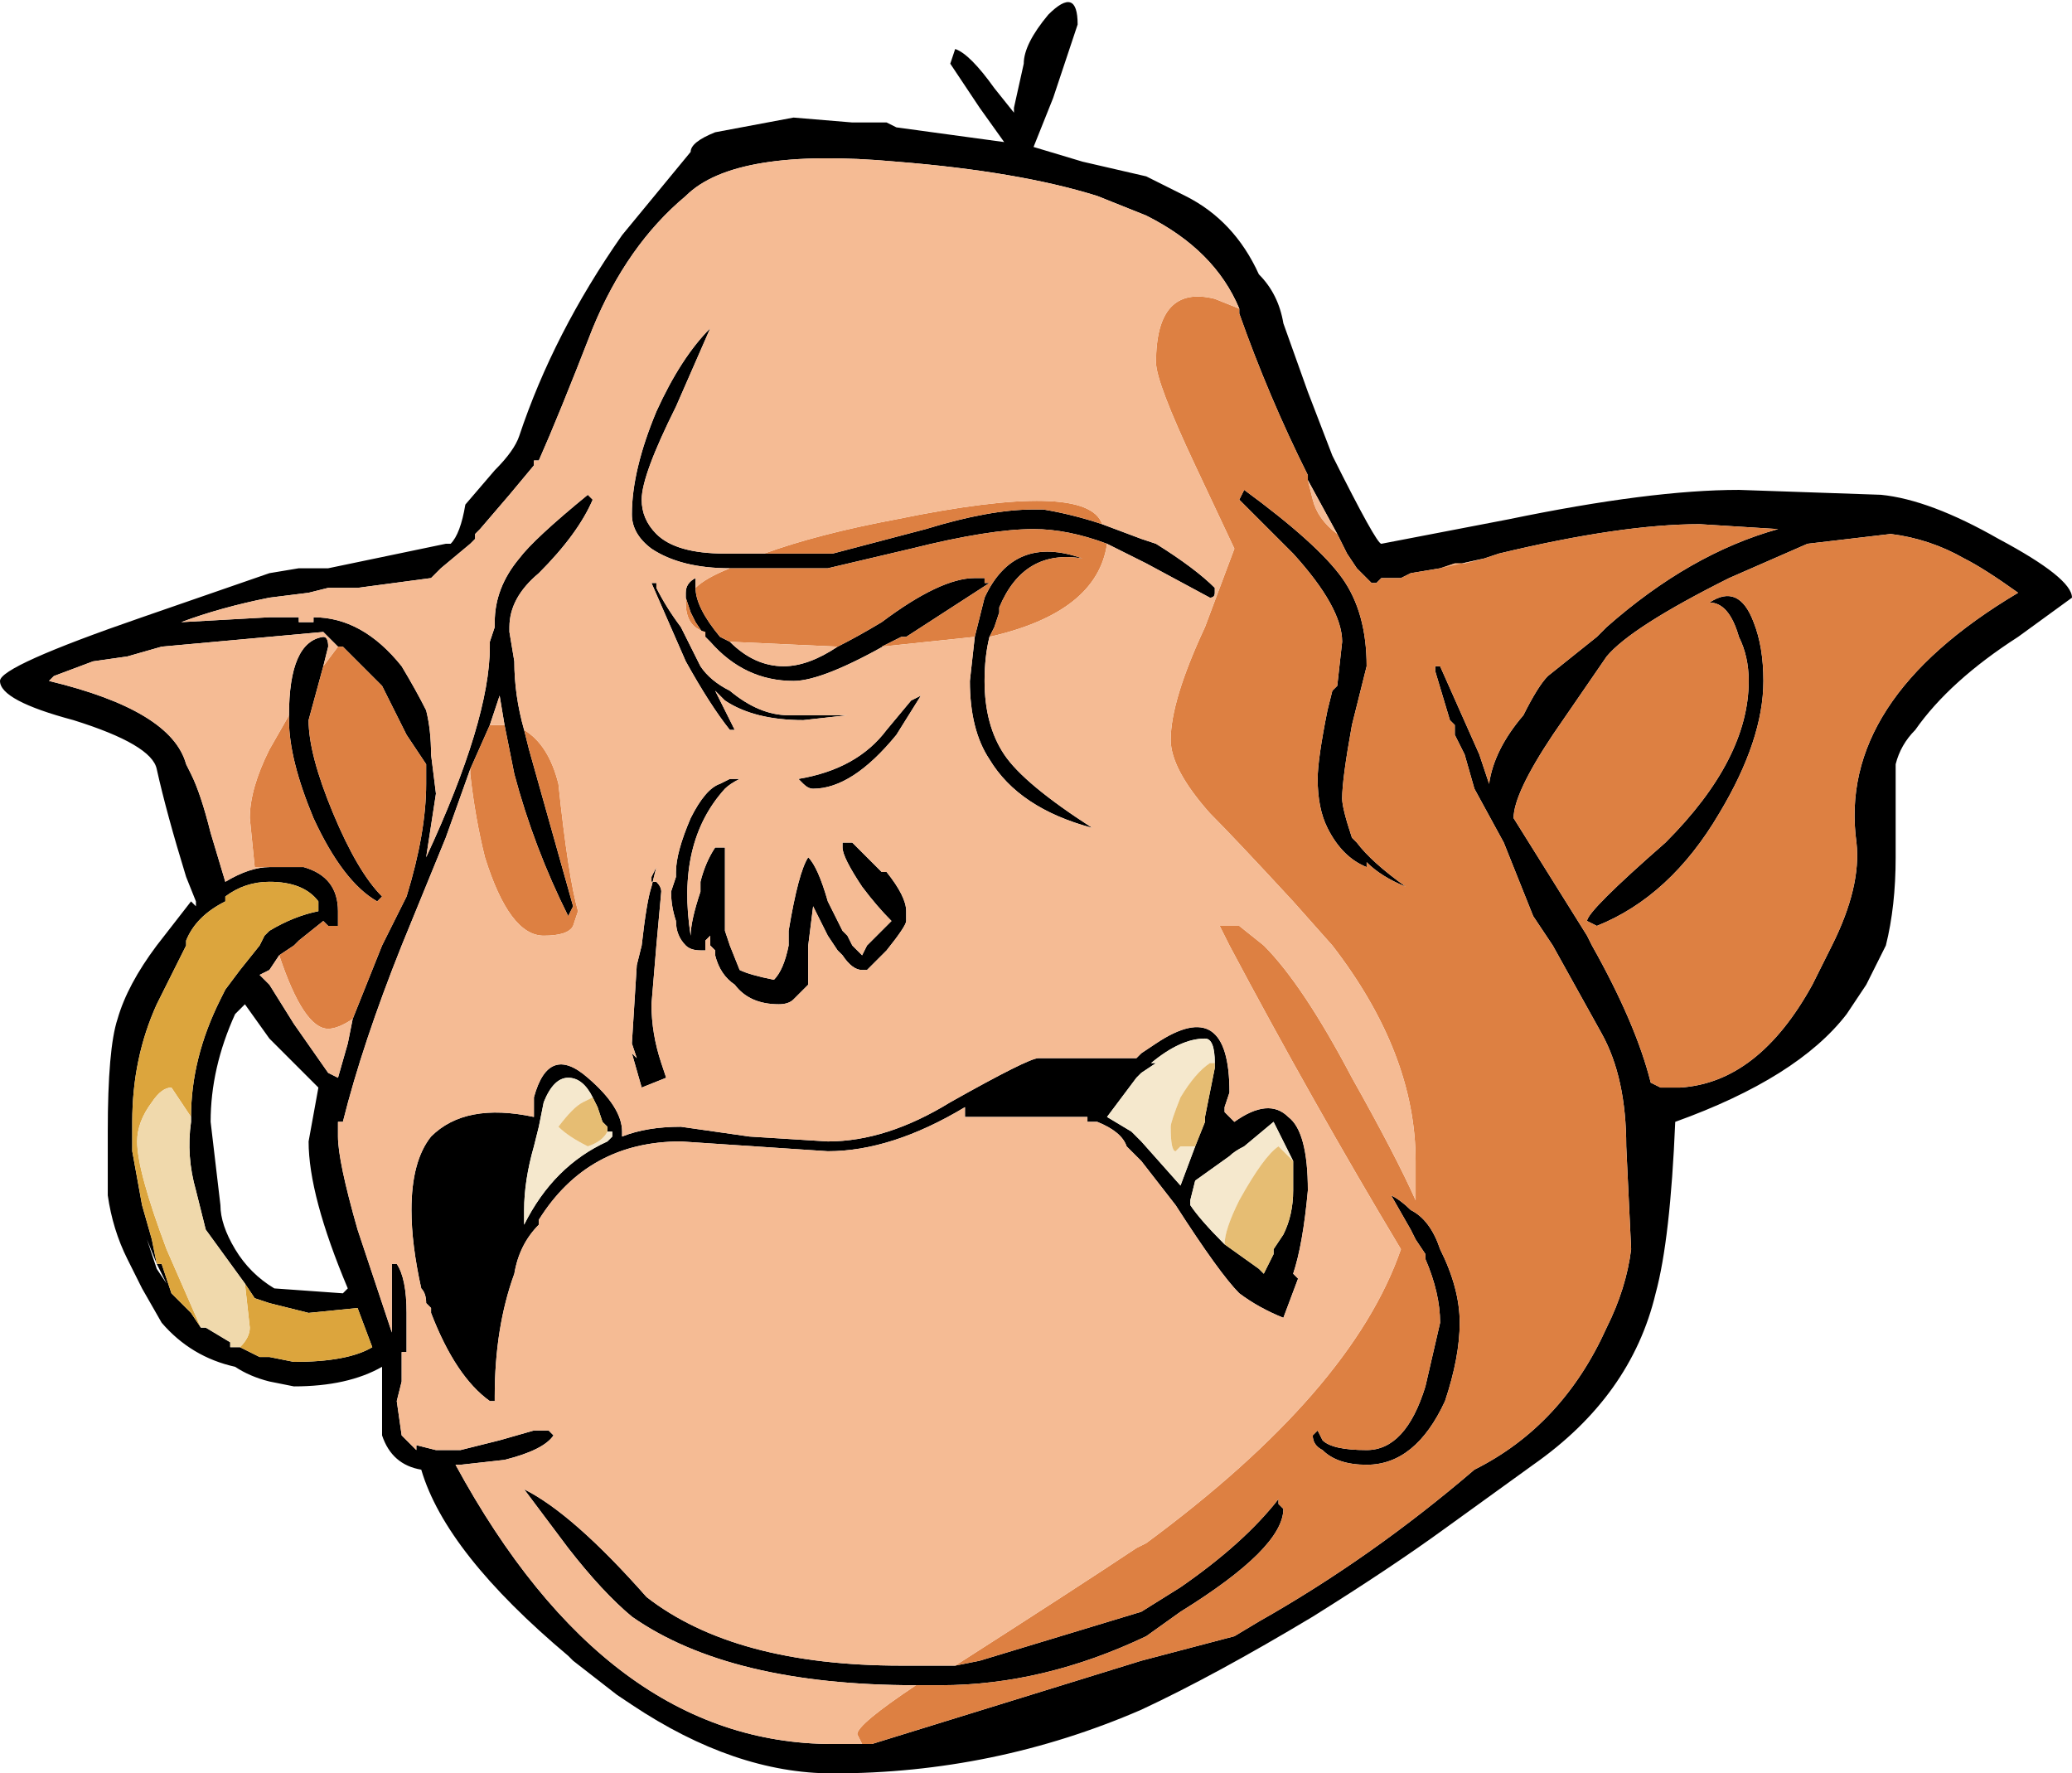 <?xml version="1.0" encoding="UTF-8" standalone="no"?>
<svg xmlns:ffdec="https://www.free-decompiler.com/flash" xmlns:xlink="http://www.w3.org/1999/xlink" ffdec:objectType="frame" height="126.7px" width="148.05px" xmlns="http://www.w3.org/2000/svg">
  <g transform="matrix(1.0, 0.0, 0.0, 1.0, 35.0, 72.8)">
    <use ffdec:characterId="367" height="18.1" transform="matrix(7.0, 0.0, 0.0, 7.0, -35.0, -72.8)" width="21.15" xlink:href="#shape0"/>
  </g>
  <defs>
    <g id="shape0" transform="matrix(1.0, 0.0, 0.0, 1.0, 5.0, 10.4)">
      <path d="M2.25 -0.85 L2.2 -0.8 2.2 -0.7 2.15 -0.7 Q2.05 -0.7 2.0 -0.75 1.9 -0.85 1.9 -1.0 1.85 -1.15 1.85 -1.3 L1.9 -1.45 1.9 -1.5 Q1.9 -1.7 2.05 -2.05 2.2 -2.35 2.35 -2.4 L2.45 -2.45 2.55 -2.45 Q2.45 -2.4 2.4 -2.35 1.9 -1.8 2.05 -0.85 2.05 -1.0 2.15 -1.3 L2.15 -1.4 Q2.2 -1.6 2.3 -1.75 L2.4 -1.75 Q2.4 -1.2 2.4 -0.9 L2.45 -0.75 2.55 -0.5 Q2.65 -0.45 2.9 -0.4 3.0 -0.5 3.05 -0.75 L3.05 -0.9 Q3.15 -1.5 3.25 -1.65 3.35 -1.55 3.45 -1.2 3.55 -1.0 3.6 -0.9 L3.65 -0.85 3.7 -0.75 3.8 -0.65 3.85 -0.75 4.1 -1.0 Q3.95 -1.15 3.8 -1.35 3.6 -1.65 3.6 -1.75 L3.6 -1.8 3.7 -1.8 4.0 -1.5 4.05 -1.5 Q4.25 -1.25 4.25 -1.1 L4.25 -1.0 Q4.25 -0.95 4.05 -0.7 L3.85 -0.5 3.8 -0.5 Q3.7 -0.5 3.6 -0.65 L3.55 -0.7 3.45 -0.85 3.3 -1.15 3.25 -0.75 3.25 -0.35 3.1 -0.2 Q3.05 -0.15 2.95 -0.15 2.65 -0.15 2.5 -0.35 2.35 -0.45 2.3 -0.65 L2.3 -0.7 2.25 -0.75 2.25 -0.85 M1.65 -1.35 L1.7 -1.55 1.65 -1.45 1.65 -1.4 1.7 -1.4 Q1.75 -1.35 1.75 -1.3 L1.7 -0.75 1.65 -0.15 Q1.65 0.15 1.75 0.45 L1.8 0.6 1.55 0.7 1.45 0.35 1.5 0.4 1.45 0.25 1.5 -0.55 1.55 -0.75 Q1.6 -1.2 1.65 -1.35 M13.95 -1.8 Q13.75 -3.25 15.6 -4.35 15.25 -4.6 15.05 -4.7 14.7 -4.9 14.3 -4.95 L13.45 -4.85 12.65 -4.5 Q11.65 -4.0 11.4 -3.7 L10.85 -2.9 Q10.45 -2.3 10.45 -2.05 L11.2 -0.85 11.25 -0.75 Q11.7 0.05 11.85 0.65 L11.95 0.7 12.15 0.7 Q12.95 0.65 13.5 -0.35 L13.7 -0.75 Q14.0 -1.35 13.95 -1.8 M14.05 -0.35 L13.85 -0.05 Q13.35 0.6 12.1 1.05 12.05 2.25 11.9 2.8 11.65 3.85 10.65 4.55 L9.75 5.2 Q9.2 5.6 8.4 6.1 7.4 6.7 6.65 7.05 5.15 7.7 3.5 7.7 2.5 7.7 1.45 7.0 L1.3 6.9 0.85 6.55 0.8 6.5 Q-0.45 5.45 -0.7 4.6 -1.0 4.55 -1.1 4.25 L-1.1 3.55 Q-1.45 3.75 -2.0 3.75 L-2.25 3.7 Q-2.45 3.65 -2.6 3.55 -3.05 3.45 -3.35 3.1 L-3.55 2.75 -3.7 2.45 Q-3.85 2.15 -3.9 1.8 L-3.9 1.15 Q-3.9 0.3 -3.8 0.0 -3.7 -0.35 -3.4 -0.75 L-3.05 -1.2 -3.0 -1.15 -3.0 -1.2 -3.1 -1.45 Q-3.3 -2.1 -3.4 -2.55 -3.45 -2.8 -4.25 -3.05 -5.0 -3.25 -5.0 -3.45 -5.0 -3.6 -3.55 -4.1 L-2.25 -4.55 -1.95 -4.6 -1.65 -4.6 -0.45 -4.85 -0.4 -4.85 Q-0.3 -4.95 -0.25 -5.25 L0.05 -5.6 Q0.25 -5.8 0.3 -5.95 0.65 -7.0 1.35 -8.0 L2.05 -8.85 Q2.05 -8.95 2.3 -9.05 L3.1 -9.2 3.7 -9.15 4.05 -9.15 4.15 -9.1 5.25 -8.95 5.0 -9.3 4.7 -9.75 4.75 -9.9 Q4.9 -9.85 5.15 -9.5 L5.35 -9.25 5.35 -9.3 5.45 -9.75 Q5.45 -9.95 5.7 -10.25 6.0 -10.55 6.0 -10.15 L5.75 -9.4 5.55 -8.9 6.05 -8.75 6.7 -8.6 7.1 -8.4 Q7.6 -8.15 7.85 -7.6 8.05 -7.4 8.1 -7.1 L8.35 -6.4 8.6 -5.75 Q9.05 -4.85 9.1 -4.85 L10.4 -5.1 Q11.85 -5.4 12.75 -5.4 L14.2 -5.35 Q14.7 -5.3 15.4 -4.9 16.15 -4.5 16.15 -4.3 L15.6 -3.9 Q14.9 -3.45 14.55 -2.95 14.4 -2.8 14.35 -2.6 L14.35 -1.65 Q14.35 -1.15 14.25 -0.75 14.15 -0.55 14.05 -0.35 M3.9 7.4 L6.65 6.55 7.6 6.3 7.85 6.15 Q9.0 5.5 10.05 4.6 10.95 4.15 11.4 3.15 11.6 2.75 11.65 2.35 L11.6 1.3 Q11.6 0.6 11.35 0.15 L10.85 -0.75 10.65 -1.05 10.35 -1.8 10.05 -2.35 9.95 -2.7 9.85 -2.9 9.85 -3.0 9.8 -3.05 9.65 -3.55 9.65 -3.6 9.7 -3.6 10.1 -2.7 10.2 -2.4 Q10.25 -2.75 10.55 -3.1 10.7 -3.4 10.8 -3.5 L11.3 -3.9 11.4 -4.0 Q12.25 -4.75 13.15 -5.0 L12.35 -5.05 Q11.55 -5.05 10.3 -4.75 L10.15 -4.7 9.7 -4.6 9.4 -4.55 9.3 -4.5 9.1 -4.5 9.05 -4.45 9.0 -4.45 8.85 -4.6 8.75 -4.75 8.65 -4.95 8.35 -5.5 8.35 -5.55 Q7.95 -6.35 7.65 -7.2 L7.65 -7.25 Q7.4 -7.85 6.7 -8.2 L6.2 -8.4 Q5.4 -8.65 4.15 -8.75 2.5 -8.9 2.0 -8.4 1.4 -7.9 1.05 -7.05 0.7 -6.15 0.5 -5.7 L0.45 -5.7 0.45 -5.65 0.2 -5.35 -0.1 -5.0 -0.15 -4.95 -0.15 -4.9 -0.2 -4.85 -0.5 -4.6 -0.6 -4.5 -1.35 -4.4 -1.65 -4.4 -1.85 -4.35 -2.25 -4.3 Q-2.75 -4.2 -3.15 -4.05 L-2.25 -4.1 -1.95 -4.1 -1.95 -4.05 -1.8 -4.05 -1.8 -4.1 Q-1.3 -4.1 -0.9 -3.6 -0.75 -3.35 -0.65 -3.15 -0.6 -2.95 -0.6 -2.7 L-0.55 -2.3 -0.65 -1.65 Q0.0 -3.05 0.0 -3.8 L0.0 -3.85 0.05 -4.0 0.05 -4.05 Q0.05 -4.4 0.3 -4.7 0.45 -4.9 1.0 -5.35 L1.05 -5.3 Q0.9 -4.95 0.5 -4.55 0.2 -4.3 0.2 -4.0 L0.2 -3.95 0.25 -3.65 Q0.25 -3.3 0.35 -2.95 L0.4 -2.75 0.85 -1.15 0.8 -1.05 Q0.45 -1.75 0.25 -2.5 L0.15 -3.0 0.1 -3.3 0.0 -3.0 -0.2 -2.55 -0.45 -1.85 -0.9 -0.75 Q-1.3 0.25 -1.5 1.05 L-1.55 1.05 -1.55 1.2 Q-1.55 1.45 -1.35 2.15 L-1.0 3.2 -1.0 2.5 -0.95 2.5 Q-0.85 2.65 -0.85 3.0 L-0.85 3.4 -0.9 3.4 -0.9 3.7 -0.95 3.9 -0.9 4.25 -0.75 4.4 -0.75 4.35 -0.55 4.4 -0.3 4.4 0.1 4.3 0.45 4.2 0.6 4.2 0.65 4.25 Q0.55 4.4 0.15 4.5 L-0.3 4.55 -0.35 4.55 Q1.2 7.4 3.5 7.4 L3.9 7.4 M4.75 6.6 L5.0 6.55 6.65 6.05 7.05 5.8 Q7.7 5.35 8.05 4.9 L8.05 4.95 8.1 5.0 Q8.1 5.4 7.05 6.05 L6.7 6.3 Q5.65 6.8 4.6 6.8 L4.35 6.8 Q2.45 6.8 1.45 6.1 1.15 5.85 0.8 5.4 L0.35 4.8 Q0.85 5.05 1.6 5.9 2.5 6.6 4.2 6.6 L4.75 6.6 M-3.05 1.0 Q-3.05 0.4 -2.75 -0.2 L-2.7 -0.3 -2.55 -0.5 -2.35 -0.75 -2.3 -0.85 -2.25 -0.9 Q-2.0 -1.05 -1.75 -1.1 L-1.75 -1.2 Q-1.9 -1.4 -2.25 -1.4 -2.5 -1.4 -2.7 -1.25 L-2.7 -1.2 Q-3.0 -1.05 -3.1 -0.8 L-3.1 -0.75 -3.4 -0.15 Q-3.65 0.4 -3.65 1.05 L-3.65 1.35 -3.55 1.9 -3.45 2.25 -3.4 2.5 -3.35 2.5 -3.25 2.8 -3.05 3.0 -2.95 3.15 -2.9 3.15 -2.65 3.3 -2.65 3.35 -2.55 3.35 -2.35 3.45 -2.25 3.45 -2.0 3.5 Q-1.45 3.5 -1.2 3.35 L-1.35 2.95 -1.85 3.0 -2.25 2.9 -2.4 2.85 -2.5 2.7 -2.9 2.15 -3.0 1.75 Q-3.1 1.4 -3.05 1.05 L-3.05 1.0 M-2.25 -1.55 L-1.9 -1.55 Q-1.55 -1.45 -1.55 -1.1 L-1.55 -0.95 -1.65 -0.95 -1.7 -1.0 -1.95 -0.8 -2.0 -0.75 -2.15 -0.65 -2.25 -0.5 -2.35 -0.45 -2.25 -0.35 -2.0 0.05 -1.65 0.55 -1.55 0.6 -1.45 0.25 -1.4 0.0 -1.1 -0.75 -0.85 -1.25 Q-0.65 -1.9 -0.65 -2.4 L-0.65 -2.6 -0.85 -2.9 -1.1 -3.4 -1.5 -3.8 -1.55 -3.8 -1.7 -3.95 -3.35 -3.8 -3.7 -3.7 -4.05 -3.65 -4.45 -3.5 -4.5 -3.45 Q-3.25 -3.15 -3.1 -2.6 L-3.05 -2.5 Q-2.95 -2.3 -2.85 -1.9 L-2.7 -1.4 Q-2.45 -1.55 -2.25 -1.55 M-1.7 -3.6 L-1.85 -3.05 Q-1.85 -2.7 -1.6 -2.1 -1.35 -1.5 -1.1 -1.25 L-1.15 -1.2 Q-1.5 -1.4 -1.8 -2.05 -2.05 -2.65 -2.05 -3.05 L-2.05 -3.1 Q-2.05 -3.85 -1.7 -3.9 -1.65 -3.9 -1.65 -3.8 L-1.7 -3.6 M6.25 -5.05 L6.65 -4.9 6.8 -4.85 Q7.2 -4.6 7.4 -4.4 L7.4 -4.35 Q7.4 -4.3 7.35 -4.3 L6.7 -4.65 6.3 -4.85 Q5.9 -5.0 5.55 -5.0 5.1 -5.0 4.3 -4.8 L3.45 -4.6 2.45 -4.6 Q1.95 -4.6 1.65 -4.8 1.45 -4.95 1.45 -5.15 1.45 -5.6 1.7 -6.2 1.95 -6.75 2.25 -7.05 L1.9 -6.25 Q1.55 -5.55 1.55 -5.3 1.55 -5.1 1.7 -4.95 1.9 -4.75 2.4 -4.75 L2.8 -4.75 3.5 -4.75 4.45 -5.0 Q5.1 -5.2 5.55 -5.2 L5.65 -5.2 Q5.95 -5.15 6.25 -5.05 M5.1 -3.9 Q5.05 -3.7 5.05 -3.45 5.05 -3.0 5.25 -2.7 5.45 -2.4 6.15 -1.95 5.4 -2.15 5.1 -2.65 4.9 -2.95 4.9 -3.45 L4.95 -3.9 Q5.0 -4.1 5.05 -4.3 5.35 -4.95 6.05 -4.7 5.45 -4.8 5.2 -4.2 L5.2 -4.15 5.15 -4.0 5.1 -3.9 M4.1 -3.85 Q3.4 -3.45 3.1 -3.45 2.6 -3.45 2.25 -3.85 L2.2 -3.9 2.1 -4.05 2.05 -4.15 2.0 -4.3 2.0 -4.35 Q2.0 -4.45 2.1 -4.5 L2.1 -4.4 Q2.1 -4.2 2.35 -3.9 L2.45 -3.85 Q2.7 -3.6 3.0 -3.6 3.25 -3.6 3.55 -3.8 3.75 -3.9 4.0 -4.05 4.6 -4.5 4.95 -4.5 L5.05 -4.5 5.05 -4.45 5.1 -4.45 4.25 -3.9 4.2 -3.9 4.1 -3.85 M6.8 0.25 Q7.55 -0.25 7.55 0.75 L7.5 0.9 7.5 0.95 7.6 1.05 Q7.95 0.8 8.15 1.0 8.35 1.15 8.35 1.75 8.3 2.3 8.2 2.6 L8.25 2.65 8.1 3.05 Q7.85 2.95 7.65 2.8 7.45 2.6 7.0 1.9 L6.65 1.45 6.5 1.3 Q6.45 1.15 6.2 1.05 L6.1 1.05 6.1 1.0 4.85 1.0 4.85 0.9 Q4.1 1.35 3.45 1.35 L1.95 1.25 Q1.0 1.25 0.5 2.05 L0.5 2.1 Q0.3 2.3 0.25 2.6 0.05 3.15 0.05 3.85 L0.05 3.9 0.0 3.9 Q-0.35 3.65 -0.6 3.0 L-0.6 2.95 -0.65 2.9 Q-0.65 2.8 -0.7 2.75 -0.8 2.3 -0.8 1.95 -0.8 1.45 -0.6 1.2 -0.25 0.85 0.45 1.0 L0.45 0.8 Q0.6 0.25 1.0 0.6 1.35 0.9 1.35 1.15 L1.35 1.2 Q1.6 1.1 1.95 1.1 L2.65 1.2 3.45 1.25 Q4.05 1.25 4.7 0.85 5.5 0.4 5.6 0.4 L6.6 0.4 6.65 0.35 6.8 0.25 M7.4 0.45 Q7.4 0.2 7.3 0.2 7.05 0.2 6.75 0.45 L6.8 0.45 6.65 0.55 6.6 0.6 6.3 1.0 6.55 1.15 6.65 1.25 7.05 1.7 7.2 1.3 7.3 1.05 7.3 1.0 7.4 0.5 7.4 0.45 M-2.85 1.05 L-2.75 1.9 Q-2.75 2.1 -2.6 2.35 -2.45 2.6 -2.2 2.75 L-1.5 2.8 -1.45 2.75 Q-1.85 1.8 -1.85 1.25 L-1.75 0.7 -2.25 0.2 -2.5 -0.15 -2.6 -0.05 Q-2.85 0.5 -2.85 1.05 M-3.3 2.7 L-3.4 2.5 -3.5 2.25 -3.4 2.55 -3.3 2.7 M1.05 0.8 Q0.95 0.6 0.8 0.6 0.65 0.6 0.55 0.85 L0.5 1.1 0.45 1.3 Q0.35 1.65 0.35 1.95 L0.35 2.1 Q0.65 1.5 1.2 1.25 L1.25 1.2 1.25 1.15 1.2 1.15 1.2 1.1 1.15 1.05 1.1 0.9 1.05 0.8 M9.75 3.9 Q9.45 4.55 8.95 4.55 8.65 4.55 8.5 4.4 8.4 4.35 8.4 4.25 L8.45 4.2 8.5 4.3 Q8.6 4.4 8.95 4.4 9.35 4.4 9.55 3.75 L9.7 3.1 Q9.7 2.8 9.55 2.45 L9.55 2.4 9.45 2.25 9.4 2.15 9.2 1.8 Q9.3 1.85 9.4 1.95 9.6 2.05 9.7 2.35 9.9 2.75 9.9 3.1 9.9 3.45 9.75 3.9 M8.2 1.5 L8.2 1.45 8.0 1.05 7.7 1.3 Q7.6 1.35 7.55 1.4 L7.2 1.65 7.15 1.85 7.15 1.9 Q7.25 2.05 7.5 2.3 L7.85 2.55 7.9 2.6 7.95 2.5 8.0 2.4 8.0 2.35 8.1 2.2 Q8.2 2.0 8.2 1.75 L8.2 1.5 M8.15 2.7 L8.15 2.7 M8.95 3.15 L8.95 3.15 M12.0 -1.8 Q12.85 -2.65 12.85 -3.45 12.85 -3.7 12.75 -3.9 12.65 -4.25 12.45 -4.25 12.75 -4.45 12.9 -4.05 13.0 -3.8 13.0 -3.45 13.0 -2.85 12.55 -2.1 12.05 -1.25 11.3 -0.95 L11.2 -1.0 Q11.2 -1.1 12.0 -1.8 M8.8 -3.0 Q8.7 -2.45 8.7 -2.25 8.7 -2.15 8.8 -1.85 L8.85 -1.8 Q9.0 -1.6 9.35 -1.35 9.1 -1.45 8.95 -1.6 L8.95 -1.55 Q8.7 -1.65 8.55 -1.95 8.45 -2.15 8.45 -2.45 8.45 -2.65 8.55 -3.15 L8.6 -3.35 8.65 -3.4 8.7 -3.85 Q8.7 -4.2 8.2 -4.75 L7.65 -5.3 7.7 -5.4 Q8.45 -4.85 8.7 -4.5 8.95 -4.15 8.95 -3.6 L8.8 -3.0 M2.45 -3.35 Q2.75 -3.1 3.05 -3.1 L3.65 -3.1 3.2 -3.05 Q2.7 -3.05 2.4 -3.25 L2.3 -3.35 2.5 -2.95 2.45 -2.95 Q2.25 -3.2 2.0 -3.65 L1.65 -4.45 1.7 -4.45 1.7 -4.4 Q1.8 -4.2 1.95 -4.0 L2.15 -3.6 Q2.25 -3.45 2.45 -3.35 M4.4 -3.3 L4.15 -2.9 Q3.7 -2.35 3.3 -2.35 3.25 -2.35 3.2 -2.4 L3.15 -2.45 Q3.75 -2.55 4.05 -2.95 L4.3 -3.25 4.4 -3.3 M2.0 -0.9 L2.0 -0.9 M2.3 -1.15 L2.3 -1.15 M5.2 -8.55 L5.2 -8.55" fill="#000000" fill-rule="evenodd" stroke="none"/>
      <path d="M13.95 -1.8 Q14.0 -1.35 13.7 -0.75 L13.5 -0.35 Q12.95 0.65 12.15 0.7 L11.95 0.7 11.85 0.65 Q11.7 0.05 11.25 -0.75 L11.2 -0.85 10.45 -2.05 Q10.45 -2.3 10.85 -2.9 L11.4 -3.7 Q11.65 -4.0 12.65 -4.5 L13.45 -4.85 14.3 -4.95 Q14.7 -4.9 15.05 -4.7 15.25 -4.6 15.6 -4.35 13.75 -3.25 13.95 -1.8 M10.15 -4.7 L10.3 -4.75 Q11.55 -5.05 12.35 -5.05 L13.15 -5.0 Q12.25 -4.75 11.4 -4.0 L11.3 -3.9 10.8 -3.5 Q10.7 -3.4 10.55 -3.1 10.25 -2.75 10.2 -2.4 L10.1 -2.7 9.7 -3.6 9.65 -3.6 9.65 -3.55 9.8 -3.05 9.85 -3.0 9.85 -2.9 9.95 -2.7 10.05 -2.35 10.35 -1.8 10.65 -1.05 10.85 -0.75 11.35 0.15 Q11.6 0.6 11.6 1.3 L11.65 2.35 Q11.6 2.75 11.4 3.15 10.95 4.15 10.05 4.6 9.0 5.5 7.85 6.15 L7.6 6.3 6.65 6.55 3.9 7.4 3.8 7.4 3.75 7.3 Q3.75 7.2 4.35 6.8 L4.6 6.8 Q5.65 6.8 6.7 6.3 L7.05 6.05 Q8.1 5.4 8.1 5.0 L8.05 4.95 8.05 4.9 Q7.7 5.35 7.05 5.8 L6.65 6.05 5.0 6.55 4.75 6.6 Q6.0 5.8 6.6 5.4 L6.7 5.35 Q8.8 3.8 9.3 2.35 8.4 0.85 7.55 -0.75 L7.45 -0.95 7.65 -0.95 7.9 -0.75 Q8.3 -0.35 8.8 0.6 9.25 1.4 9.45 1.85 L9.45 1.45 Q9.45 0.35 8.6 -0.75 L8.2 -1.2 Q7.6 -1.85 7.35 -2.1 6.95 -2.55 6.95 -2.85 6.95 -3.25 7.3 -4.0 L7.6 -4.8 7.2 -5.65 Q6.8 -6.5 6.8 -6.7 6.8 -7.5 7.4 -7.35 L7.65 -7.25 7.65 -7.2 Q7.95 -6.35 8.35 -5.55 L8.35 -5.5 8.4 -5.3 Q8.45 -5.1 8.65 -4.95 L8.75 -4.75 8.85 -4.6 9.0 -4.45 9.05 -4.45 9.1 -4.5 9.3 -4.5 9.4 -4.55 9.7 -4.6 9.85 -4.65 9.95 -4.65 10.15 -4.7 M-0.2 -2.55 L0.0 -3.0 0.15 -3.0 0.25 -2.5 Q0.45 -1.75 0.8 -1.05 L0.85 -1.15 0.4 -2.75 0.35 -2.95 Q0.6 -2.8 0.7 -2.4 0.8 -1.45 0.9 -1.1 L0.85 -0.95 Q0.8 -0.85 0.55 -0.85 0.2 -0.85 -0.05 -1.65 -0.15 -2.05 -0.2 -2.5 L-0.2 -2.55 M-2.15 -0.65 L-2.0 -0.75 -1.95 -0.8 -1.7 -1.0 -1.65 -0.95 -1.55 -0.95 -1.55 -1.1 Q-1.55 -1.45 -1.9 -1.55 L-2.25 -1.55 -2.4 -1.55 -2.45 -2.05 Q-2.45 -2.35 -2.25 -2.75 L-2.05 -3.1 -2.05 -3.05 Q-2.05 -2.65 -1.8 -2.05 -1.5 -1.4 -1.15 -1.2 L-1.1 -1.25 Q-1.35 -1.5 -1.6 -2.1 -1.85 -2.7 -1.85 -3.05 L-1.7 -3.6 -1.55 -3.8 -1.5 -3.8 -1.1 -3.4 -0.85 -2.9 -0.65 -2.6 -0.65 -2.4 Q-0.65 -1.9 -0.85 -1.25 L-1.1 -0.75 -1.4 0.0 Q-1.55 0.1 -1.65 0.1 -1.9 0.1 -2.15 -0.65 M6.3 -4.85 Q6.2 -4.15 5.1 -3.9 L5.15 -4.0 5.2 -4.15 5.2 -4.2 Q5.45 -4.8 6.05 -4.7 5.35 -4.95 5.05 -4.3 5.0 -4.1 4.95 -3.9 L4.0 -3.8 4.1 -3.85 4.2 -3.9 4.25 -3.9 5.1 -4.45 5.05 -4.45 5.05 -4.5 4.95 -4.5 Q4.6 -4.5 4.0 -4.05 3.75 -3.9 3.55 -3.8 L2.45 -3.85 2.35 -3.9 Q2.1 -4.2 2.1 -4.4 2.2 -4.5 2.45 -4.6 L3.45 -4.6 4.3 -4.8 Q5.1 -5.0 5.55 -5.0 5.9 -5.0 6.3 -4.85 M2.2 -3.9 L2.2 -3.95 Q2.0 -4.0 2.0 -4.25 L2.0 -4.3 2.05 -4.15 2.1 -4.05 2.2 -3.9 M2.8 -4.75 Q3.35 -4.95 4.15 -5.1 6.1 -5.5 6.25 -5.05 5.95 -5.15 5.65 -5.2 L5.55 -5.2 Q5.1 -5.2 4.45 -5.0 L3.5 -4.75 2.8 -4.75 M9.75 3.9 Q9.9 3.45 9.9 3.1 9.9 2.75 9.7 2.35 9.6 2.05 9.4 1.95 9.3 1.85 9.2 1.8 L9.4 2.15 9.45 2.25 9.55 2.4 9.55 2.45 Q9.7 2.8 9.7 3.1 L9.55 3.75 Q9.35 4.4 8.95 4.4 8.6 4.4 8.5 4.3 L8.45 4.2 8.4 4.25 Q8.4 4.35 8.5 4.4 8.65 4.55 8.95 4.55 9.45 4.55 9.75 3.9 M8.95 3.15 L8.95 3.15 M8.8 -3.0 L8.95 -3.6 Q8.95 -4.15 8.7 -4.5 8.45 -4.85 7.7 -5.4 L7.65 -5.3 8.2 -4.75 Q8.7 -4.2 8.7 -3.85 L8.65 -3.4 8.6 -3.35 8.55 -3.15 Q8.45 -2.65 8.45 -2.45 8.45 -2.15 8.55 -1.95 8.7 -1.65 8.95 -1.55 L8.95 -1.6 Q9.1 -1.45 9.35 -1.35 9.0 -1.6 8.85 -1.8 L8.8 -1.85 Q8.7 -2.15 8.7 -2.25 8.7 -2.45 8.8 -3.0 M12.0 -1.8 Q11.2 -1.1 11.2 -1.0 L11.3 -0.95 Q12.05 -1.25 12.55 -2.1 13.0 -2.85 13.0 -3.45 13.0 -3.8 12.9 -4.05 12.75 -4.45 12.45 -4.25 12.65 -4.25 12.75 -3.9 12.85 -3.7 12.85 -3.45 12.85 -2.65 12.0 -1.8" fill="#dd8042" fill-rule="evenodd" stroke="none"/>
      <path d="M1.65 -1.35 Q1.6 -1.2 1.55 -0.75 L1.5 -0.55 1.45 0.25 1.5 0.4 1.45 0.35 1.55 0.7 1.8 0.6 1.75 0.45 Q1.65 0.15 1.65 -0.15 L1.7 -0.75 1.75 -1.3 Q1.75 -1.35 1.7 -1.4 L1.65 -1.4 1.65 -1.45 1.7 -1.55 1.65 -1.35 M2.25 -0.85 L2.25 -0.75 2.3 -0.7 2.3 -0.65 Q2.35 -0.45 2.5 -0.35 2.65 -0.15 2.95 -0.15 3.05 -0.15 3.1 -0.2 L3.25 -0.35 3.25 -0.75 3.3 -1.15 3.45 -0.85 3.55 -0.7 3.6 -0.65 Q3.7 -0.5 3.8 -0.5 L3.85 -0.5 4.05 -0.7 Q4.25 -0.95 4.25 -1.0 L4.25 -1.1 Q4.25 -1.25 4.05 -1.5 L4.0 -1.5 3.7 -1.8 3.6 -1.8 3.6 -1.75 Q3.6 -1.65 3.8 -1.35 3.95 -1.15 4.1 -1.0 L3.85 -0.75 3.8 -0.65 3.7 -0.75 3.65 -0.85 3.6 -0.9 Q3.55 -1.0 3.45 -1.2 3.35 -1.55 3.25 -1.65 3.15 -1.5 3.05 -0.9 L3.05 -0.75 Q3.0 -0.5 2.9 -0.4 2.65 -0.45 2.55 -0.5 L2.45 -0.75 2.4 -0.9 Q2.4 -1.2 2.4 -1.75 L2.3 -1.75 Q2.2 -1.6 2.15 -1.4 L2.15 -1.3 Q2.05 -1.0 2.05 -0.85 1.9 -1.8 2.4 -2.35 2.45 -2.4 2.55 -2.45 L2.45 -2.45 2.35 -2.4 Q2.2 -2.35 2.05 -2.05 1.9 -1.7 1.9 -1.5 L1.9 -1.45 1.85 -1.3 Q1.85 -1.15 1.9 -1.0 1.9 -0.85 2.0 -0.75 2.05 -0.7 2.15 -0.7 L2.2 -0.7 2.2 -0.8 2.25 -0.85 M10.15 -4.7 L9.95 -4.65 9.85 -4.65 9.7 -4.6 10.15 -4.7 M8.65 -4.95 Q8.45 -5.1 8.4 -5.3 L8.35 -5.5 8.65 -4.95 M7.65 -7.25 L7.4 -7.35 Q6.8 -7.5 6.8 -6.7 6.8 -6.5 7.2 -5.65 L7.6 -4.8 7.3 -4.0 Q6.95 -3.25 6.95 -2.85 6.95 -2.55 7.35 -2.1 7.6 -1.85 8.2 -1.2 L8.6 -0.75 Q9.45 0.35 9.45 1.45 L9.45 1.85 Q9.25 1.4 8.8 0.6 8.3 -0.35 7.9 -0.75 L7.65 -0.95 7.45 -0.95 7.55 -0.75 Q8.4 0.85 9.3 2.35 8.8 3.8 6.7 5.35 L6.6 5.4 Q6.0 5.8 4.75 6.6 L4.2 6.6 Q2.5 6.6 1.6 5.9 0.85 5.05 0.35 4.8 L0.8 5.4 Q1.15 5.85 1.45 6.1 2.45 6.8 4.35 6.8 3.75 7.2 3.75 7.3 L3.8 7.4 3.9 7.4 3.5 7.4 Q1.2 7.4 -0.35 4.55 L-0.3 4.55 0.15 4.5 Q0.55 4.4 0.65 4.25 L0.6 4.2 0.45 4.2 0.1 4.3 -0.3 4.4 -0.55 4.4 -0.75 4.35 -0.75 4.4 -0.9 4.25 -0.95 3.9 -0.9 3.7 -0.9 3.4 -0.85 3.4 -0.85 3.0 Q-0.85 2.65 -0.95 2.5 L-1.0 2.5 -1.0 3.2 -1.35 2.15 Q-1.55 1.45 -1.55 1.2 L-1.55 1.05 -1.5 1.05 Q-1.3 0.25 -0.9 -0.75 L-0.45 -1.85 -0.2 -2.55 -0.2 -2.5 Q-0.15 -2.05 -0.05 -1.65 0.2 -0.85 0.55 -0.85 0.8 -0.85 0.85 -0.95 L0.9 -1.1 Q0.8 -1.45 0.7 -2.4 0.6 -2.8 0.35 -2.95 0.25 -3.3 0.25 -3.65 L0.2 -3.95 0.2 -4.0 Q0.2 -4.3 0.5 -4.55 0.9 -4.95 1.05 -5.3 L1.0 -5.35 Q0.45 -4.9 0.3 -4.7 0.05 -4.4 0.05 -4.05 L0.05 -4.0 0.0 -3.85 0.0 -3.8 Q0.0 -3.05 -0.65 -1.65 L-0.55 -2.3 -0.6 -2.7 Q-0.6 -2.95 -0.65 -3.15 -0.75 -3.35 -0.9 -3.6 -1.3 -4.1 -1.8 -4.1 L-1.8 -4.05 -1.95 -4.05 -1.95 -4.1 -2.25 -4.1 -3.15 -4.05 Q-2.75 -4.2 -2.25 -4.3 L-1.85 -4.35 -1.65 -4.4 -1.35 -4.4 -0.6 -4.5 -0.5 -4.6 -0.2 -4.85 -0.15 -4.9 -0.15 -4.95 -0.1 -5.0 0.2 -5.35 0.45 -5.65 0.45 -5.7 0.5 -5.7 Q0.7 -6.15 1.05 -7.05 1.4 -7.9 2.0 -8.4 2.5 -8.9 4.15 -8.75 5.4 -8.65 6.2 -8.4 L6.7 -8.2 Q7.4 -7.85 7.65 -7.25 M0.0 -3.0 L0.1 -3.3 0.15 -3.0 0.0 -3.0 M-2.15 -0.65 Q-1.9 0.1 -1.65 0.1 -1.55 0.1 -1.4 0.0 L-1.45 0.25 -1.55 0.6 -1.65 0.55 -2.0 0.05 -2.25 -0.35 -2.35 -0.45 -2.25 -0.5 -2.15 -0.65 M-1.55 -3.8 L-1.7 -3.6 -1.65 -3.8 Q-1.65 -3.9 -1.7 -3.9 -2.05 -3.85 -2.05 -3.1 L-2.25 -2.75 Q-2.45 -2.35 -2.45 -2.05 L-2.4 -1.55 -2.25 -1.55 Q-2.45 -1.55 -2.7 -1.4 L-2.85 -1.9 Q-2.95 -2.3 -3.05 -2.5 L-3.1 -2.6 Q-3.25 -3.15 -4.5 -3.45 L-4.45 -3.5 -4.05 -3.65 -3.7 -3.7 -3.35 -3.8 -1.7 -3.95 -1.55 -3.8 M6.3 -4.85 L6.7 -4.65 7.35 -4.3 Q7.4 -4.3 7.4 -4.35 L7.4 -4.4 Q7.2 -4.6 6.8 -4.85 L6.65 -4.9 6.25 -5.05 Q6.1 -5.5 4.15 -5.1 3.35 -4.95 2.8 -4.75 L2.4 -4.75 Q1.9 -4.75 1.7 -4.95 1.55 -5.1 1.55 -5.3 1.55 -5.55 1.9 -6.25 L2.25 -7.05 Q1.95 -6.75 1.7 -6.2 1.45 -5.6 1.45 -5.15 1.45 -4.95 1.65 -4.8 1.95 -4.6 2.45 -4.6 2.2 -4.5 2.1 -4.4 L2.1 -4.5 Q2.0 -4.45 2.0 -4.35 L2.0 -4.3 2.0 -4.25 Q2.0 -4.0 2.2 -3.95 L2.2 -3.9 2.25 -3.85 Q2.6 -3.45 3.1 -3.45 3.4 -3.45 4.1 -3.85 L4.0 -3.8 4.95 -3.9 4.9 -3.45 Q4.9 -2.95 5.1 -2.65 5.4 -2.15 6.15 -1.95 5.45 -2.4 5.25 -2.7 5.05 -3.0 5.05 -3.45 5.05 -3.7 5.1 -3.9 6.2 -4.15 6.3 -4.85 M6.8 0.25 L6.65 0.35 6.6 0.4 5.6 0.4 Q5.5 0.4 4.7 0.85 4.05 1.25 3.45 1.25 L2.65 1.2 1.95 1.1 Q1.6 1.1 1.35 1.2 L1.35 1.15 Q1.35 0.9 1.0 0.6 0.6 0.25 0.45 0.8 L0.45 1.0 Q-0.25 0.85 -0.6 1.2 -0.8 1.45 -0.8 1.95 -0.8 2.3 -0.7 2.75 -0.65 2.8 -0.65 2.9 L-0.6 2.95 -0.6 3.0 Q-0.35 3.65 0.0 3.9 L0.05 3.9 0.05 3.85 Q0.05 3.15 0.25 2.6 0.3 2.3 0.5 2.1 L0.5 2.05 Q1.0 1.25 1.95 1.25 L3.45 1.35 Q4.1 1.35 4.85 0.9 L4.85 1.0 6.1 1.0 6.1 1.05 6.2 1.05 Q6.45 1.15 6.5 1.3 L6.65 1.45 7.0 1.9 Q7.45 2.6 7.65 2.8 7.85 2.95 8.1 3.05 L8.25 2.65 8.2 2.6 Q8.3 2.3 8.35 1.75 8.35 1.15 8.15 1.0 7.95 0.8 7.6 1.05 L7.5 0.95 7.5 0.9 7.55 0.75 Q7.55 -0.25 6.8 0.25 M3.55 -3.8 Q3.25 -3.6 3.0 -3.6 2.7 -3.6 2.45 -3.85 L3.55 -3.8 M4.4 -3.3 L4.3 -3.25 4.05 -2.95 Q3.75 -2.55 3.15 -2.45 L3.2 -2.4 Q3.25 -2.35 3.3 -2.35 3.7 -2.35 4.15 -2.9 L4.4 -3.3 M2.45 -3.35 Q2.25 -3.45 2.15 -3.6 L1.95 -4.0 Q1.8 -4.2 1.7 -4.4 L1.7 -4.45 1.65 -4.45 2.0 -3.65 Q2.25 -3.2 2.45 -2.95 L2.5 -2.95 2.3 -3.35 2.4 -3.25 Q2.7 -3.05 3.2 -3.05 L3.65 -3.1 3.05 -3.1 Q2.75 -3.1 2.45 -3.35 M5.2 -8.55 L5.2 -8.55" fill="#f5bb94" fill-rule="evenodd" stroke="none"/>
      <path d="M7.2 1.3 L7.05 1.7 6.65 1.25 6.55 1.15 6.3 1.0 6.6 0.6 6.65 0.55 6.8 0.45 6.75 0.45 Q7.05 0.2 7.3 0.2 7.4 0.2 7.4 0.45 L7.35 0.45 Q7.2 0.55 7.05 0.8 6.95 1.05 6.95 1.1 6.95 1.35 7.0 1.35 L7.05 1.3 7.2 1.3 M1.2 1.15 L1.25 1.15 1.25 1.2 1.2 1.25 Q0.65 1.5 0.35 2.1 L0.35 1.95 Q0.35 1.65 0.45 1.3 L0.5 1.1 0.55 0.85 Q0.65 0.6 0.8 0.6 0.95 0.6 1.05 0.8 L0.95 0.85 Q0.85 0.9 0.7 1.1 0.8 1.2 1.0 1.3 1.15 1.25 1.2 1.15 M7.5 2.3 Q7.25 2.05 7.15 1.9 L7.15 1.85 7.2 1.65 7.55 1.4 Q7.6 1.35 7.7 1.3 L8.0 1.05 8.2 1.45 8.2 1.5 8.2 1.45 8.05 1.3 Q7.9 1.4 7.65 1.85 7.5 2.15 7.5 2.3 M7.95 2.5 L7.9 2.6 7.85 2.55 7.9 2.6 7.95 2.5" fill="#f5e8cd" fill-rule="evenodd" stroke="none"/>
      <path d="M7.2 1.3 L7.05 1.3 7.0 1.35 Q6.95 1.35 6.95 1.1 6.95 1.05 7.05 0.8 7.2 0.55 7.35 0.45 L7.4 0.45 7.4 0.5 7.3 1.0 7.3 1.05 7.2 1.3 M1.05 0.8 L1.1 0.9 1.15 1.05 1.2 1.1 1.2 1.15 Q1.15 1.25 1.0 1.3 0.8 1.2 0.7 1.1 0.85 0.9 0.95 0.85 L1.05 0.8 M8.2 1.5 L8.2 1.75 Q8.2 2.0 8.1 2.2 L8.0 2.35 8.0 2.4 7.95 2.5 7.9 2.6 7.85 2.55 7.5 2.3 Q7.5 2.15 7.65 1.85 7.9 1.4 8.05 1.3 L8.2 1.45 8.2 1.5" fill="#e6bd73" fill-rule="evenodd" stroke="none"/>
      <path d="M-2.95 3.15 L-3.05 3.0 -3.25 2.8 -3.35 2.5 -3.4 2.5 -3.45 2.25 -3.55 1.9 -3.65 1.35 -3.65 1.05 Q-3.65 0.4 -3.4 -0.15 L-3.1 -0.75 -3.1 -0.8 Q-3.0 -1.05 -2.7 -1.2 L-2.7 -1.25 Q-2.5 -1.4 -2.25 -1.4 -1.9 -1.4 -1.75 -1.2 L-1.75 -1.1 Q-2.0 -1.05 -2.25 -0.9 L-2.3 -0.85 -2.35 -0.75 -2.55 -0.5 -2.7 -0.3 -2.75 -0.2 Q-3.05 0.4 -3.05 1.0 L-3.25 0.7 Q-3.35 0.7 -3.45 0.85 -3.6 1.05 -3.6 1.25 -3.6 1.55 -3.3 2.35 L-2.95 3.15 M-2.5 2.7 L-2.4 2.85 -2.25 2.9 -1.85 3.0 -1.35 2.95 -1.2 3.35 Q-1.45 3.5 -2.0 3.5 L-2.25 3.45 -2.35 3.45 -2.55 3.35 Q-2.45 3.25 -2.45 3.15 L-2.5 2.7" fill="#dca53d" fill-rule="evenodd" stroke="none"/>
      <path d="M-2.95 3.15 L-3.3 2.35 Q-3.6 1.55 -3.6 1.25 -3.6 1.05 -3.45 0.85 -3.35 0.7 -3.25 0.7 L-3.05 1.0 -3.05 1.05 Q-3.1 1.4 -3.0 1.75 L-2.9 2.15 -2.5 2.7 -2.45 3.15 Q-2.45 3.25 -2.55 3.35 L-2.65 3.35 -2.65 3.3 -2.9 3.15 -2.95 3.15" fill="#f0d9ac" fill-rule="evenodd" stroke="none"/>
    </g>
  </defs>
</svg>
